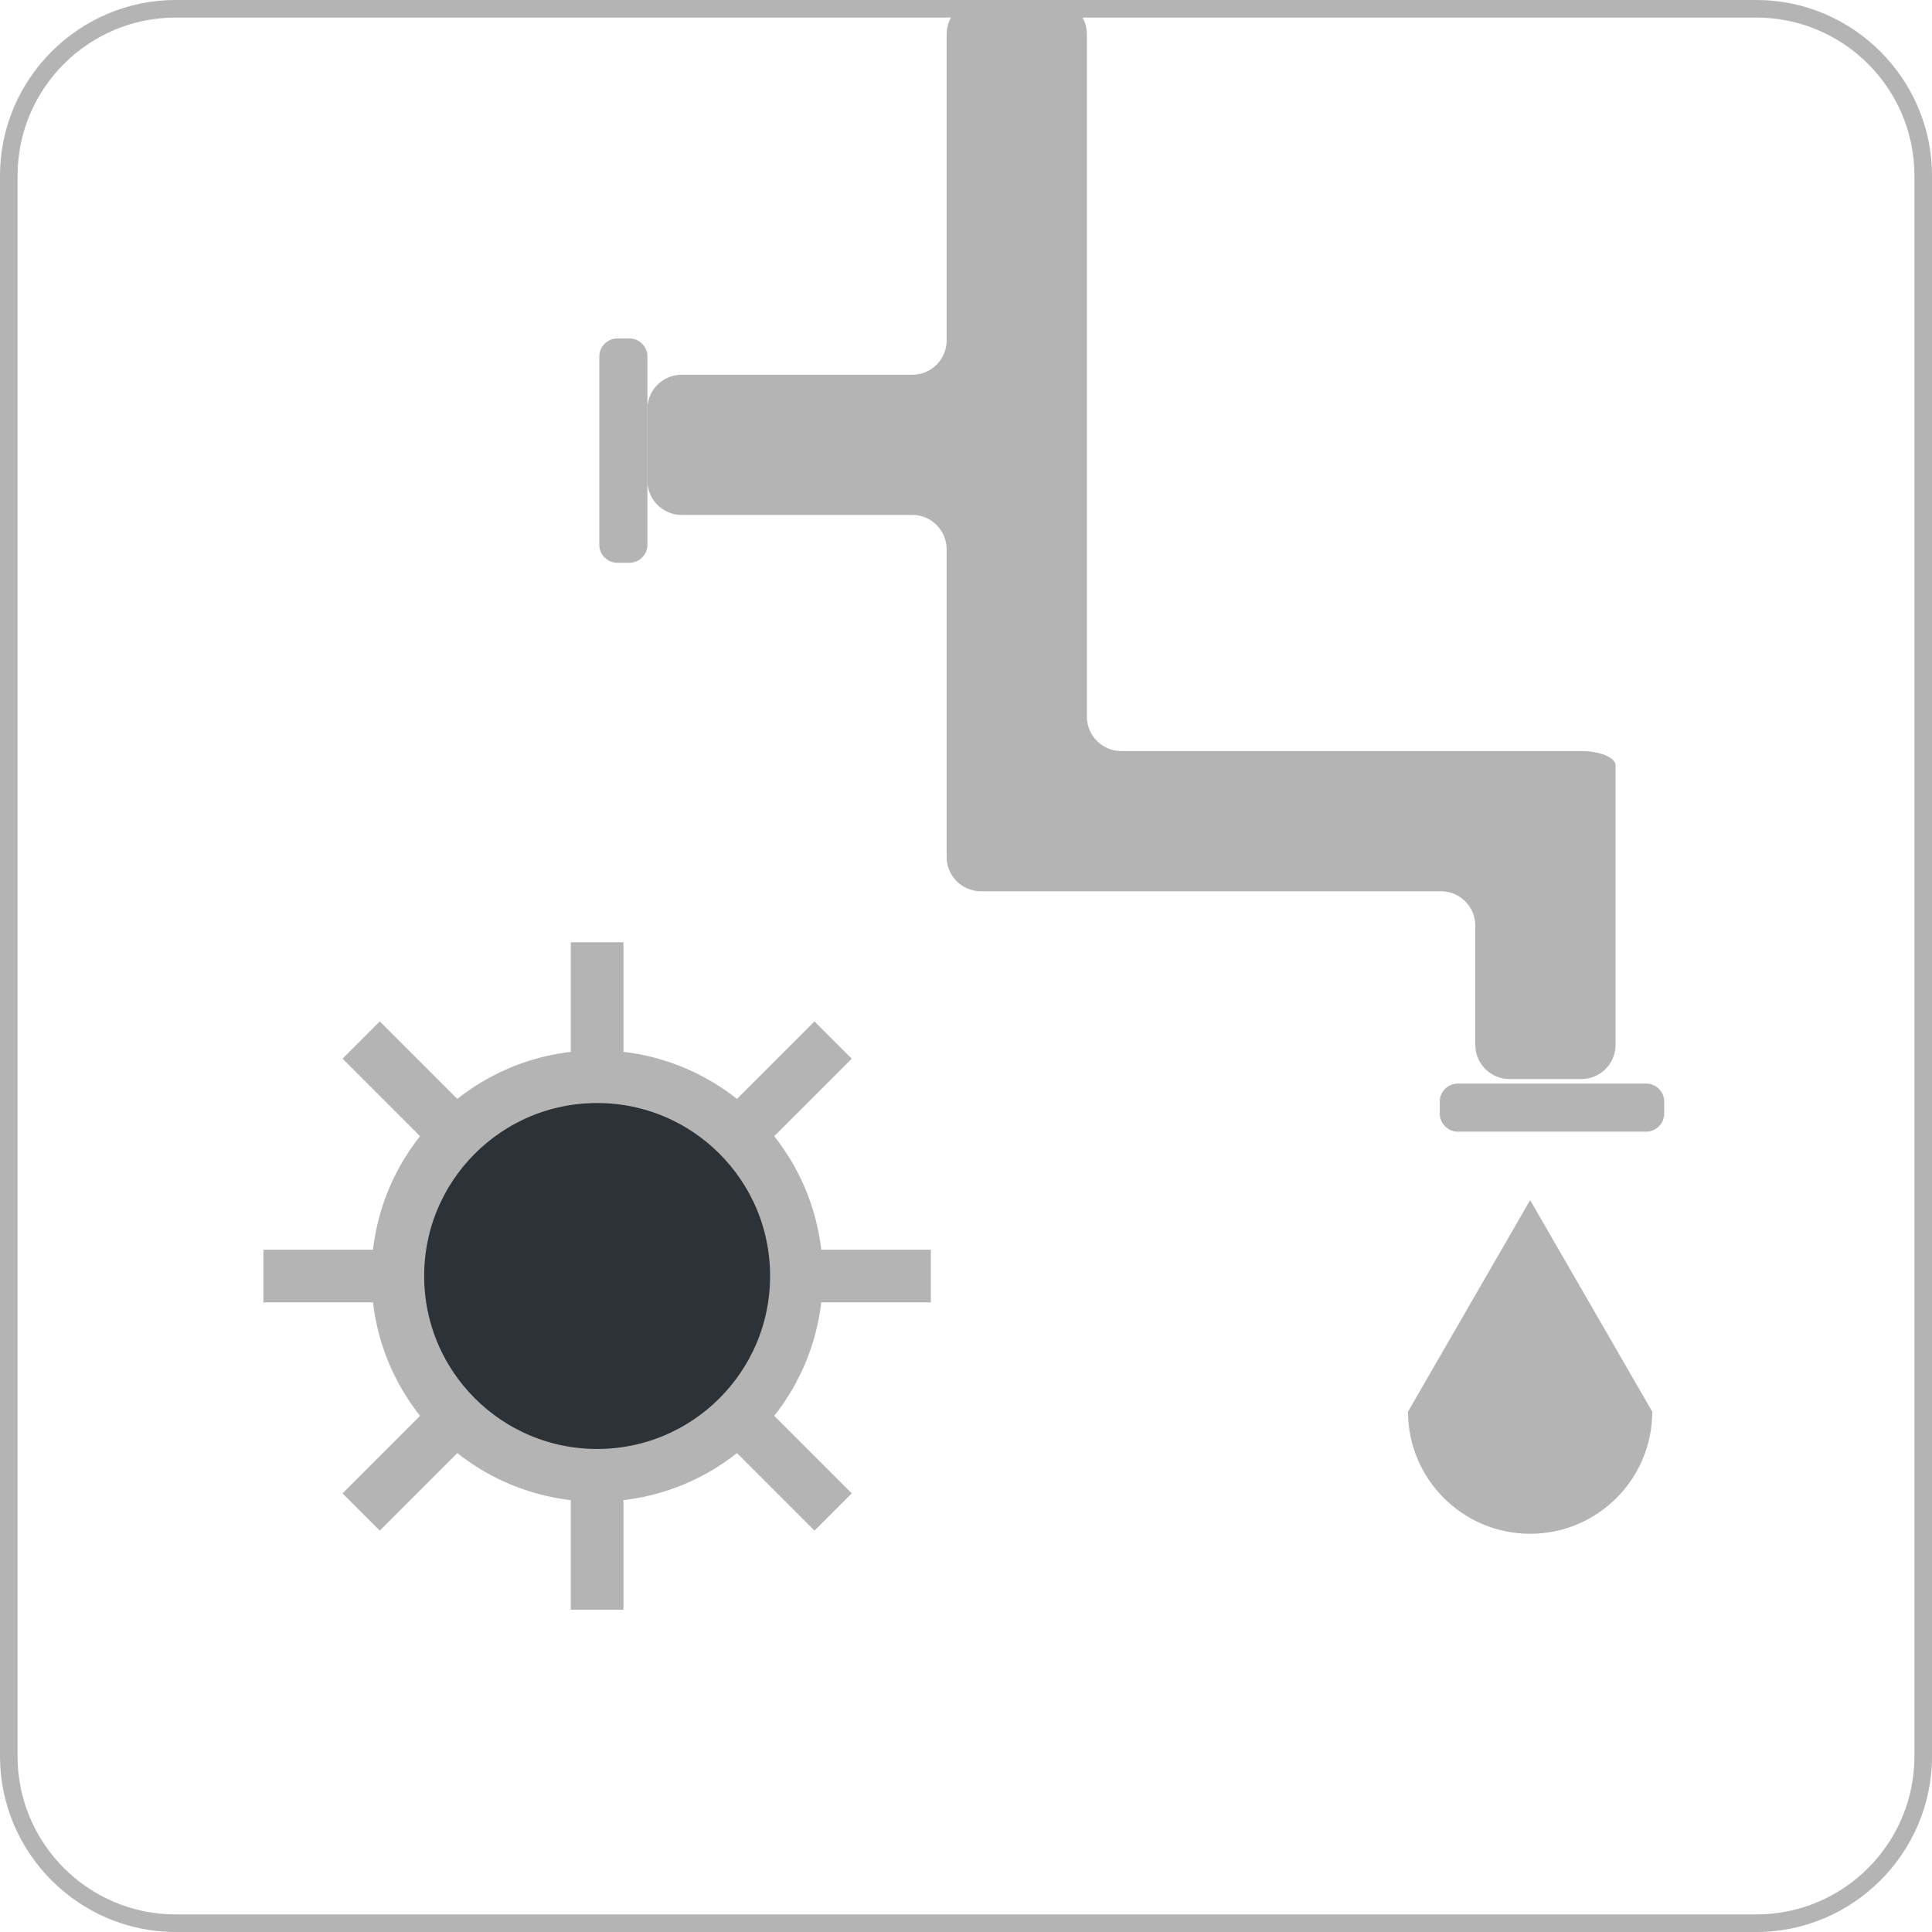 <?xml version="1.0" encoding="utf-8"?>
<!-- Generator: Adobe Illustrator 16.2.0, SVG Export Plug-In . SVG Version: 6.00 Build 0)  -->
<!DOCTYPE svg PUBLIC "-//W3C//DTD SVG 1.1//EN" "http://www.w3.org/Graphics/SVG/1.1/DTD/svg11.dtd">
<svg version="1.1" id="图层_1" xmlns="http://www.w3.org/2000/svg" xmlns:xlink="http://www.w3.org/1999/xlink" x="0px" y="0px"
	 width="55px" height="55px" viewBox="0 0 55 55" enable-background="new 0 0 55 55" xml:space="preserve">
<g>
	<g>
		<g>
			<path fill="#B5B4B4" d="M31.917,21.381c-0.536,0-0.975-0.44-0.975-0.975v-4.772c0-0.536,0-1.414,0-1.949v-2.044
				c0-0.535,0-1.412,0-1.947V0.975C30.942,0.438,30.504,0,29.968,0h-2.044c-0.536,0-0.975,0.438-0.975,0.975v8.719
				c0,0.536-0.438,0.974-0.974,0.974h-6.571c-0.536,0-0.974,0.438-0.974,0.973v2.044c0,0.536,0.438,0.974,0.974,0.974h6.571
				c0.535,0,0.974,0.439,0.974,0.975v4.772c0,0.535,0,1.414,0,1.949v2.044c0,0.536,0.438,0.974,0.975,0.974h2.044
				c0.536,0,1.413,0,1.949,0h9.107c0.536,0,0.975,0.439,0.975,0.976v3.397c0,0.537,0.438,0.973,0.975,0.973h2.044
				c0.536,0,0.974-0.437,0.974-0.973v-3.397c0-0.537,0-1.414,0-1.949v-1.226c0-0.535,0-1.157,0-1.383s-0.438-0.41-0.974-0.41H31.917
				z"/>
		</g>
		<g>
			<path fill="#B5B4B4" d="M41.501,32.216c-0.283,0-0.514-0.232-0.514-0.515V31.36c0-0.283,0.23-0.513,0.514-0.513h5.361
				c0.282,0,0.514,0.23,0.514,0.513v0.341c0,0.283-0.231,0.515-0.514,0.515H41.501z"/>
		</g>
		<g>
			<path fill="#B5B4B4" d="M43.56,34.165l-3.477,6.022c0,1.918,1.558,3.476,3.477,3.476c1.92,0,3.476-1.557,3.476-3.476
				L43.56,34.165z"/>
		</g>
		<g>
			<path fill="#B5B4B4" d="M18.431,15.508c0,0.283-0.231,0.513-0.514,0.513h-0.342c-0.283,0-0.514-0.23-0.514-0.513v-5.36
				c0-0.283,0.23-0.513,0.514-0.513h0.342c0.282,0,0.514,0.23,0.514,0.513V15.508z"/>
		</g>
	</g>
	<g>
		<line fill="none" stroke="#B5B4B4" stroke-width="1.5" stroke-miterlimit="10" x1="16.999" y1="26.825" x2="16.999" y2="45.825"/>
		<line fill="none" stroke="#B5B4B4" stroke-width="1.5" stroke-miterlimit="10" x1="10.281" y1="29.607" x2="23.717" y2="43.043"/>
		<line fill="none" stroke="#B5B4B4" stroke-width="1.5" stroke-miterlimit="10" x1="7.499" y1="36.326" x2="26.499" y2="36.326"/>
		<line fill="none" stroke="#B5B4B4" stroke-width="1.5" stroke-miterlimit="10" x1="10.281" y1="43.043" x2="23.717" y2="29.608"/>
		<circle fill="#2D3237" stroke="#B5B4B4" stroke-width="1.5" stroke-miterlimit="10" cx="16.999" cy="36.325" r="5.674"/>
	</g>
	<g>
		<g>
			<path fill="#B5B4B4" d="M50,0.5c2.481,0,4.5,2.019,4.5,4.5v45c0,2.481-2.019,4.5-4.5,4.5H5c-2.481,0-4.5-2.019-4.5-4.5V5
				c0-2.481,2.019-4.5,4.5-4.5H50 M50,0H5C2.25,0,0,2.25,0,5v45c0,2.75,2.25,5,5,5h45c2.75,0,5-2.25,5-5V5C55,2.25,52.75,0,50,0
				L50,0z"/>
		</g>
	</g>
</g>
</svg>
